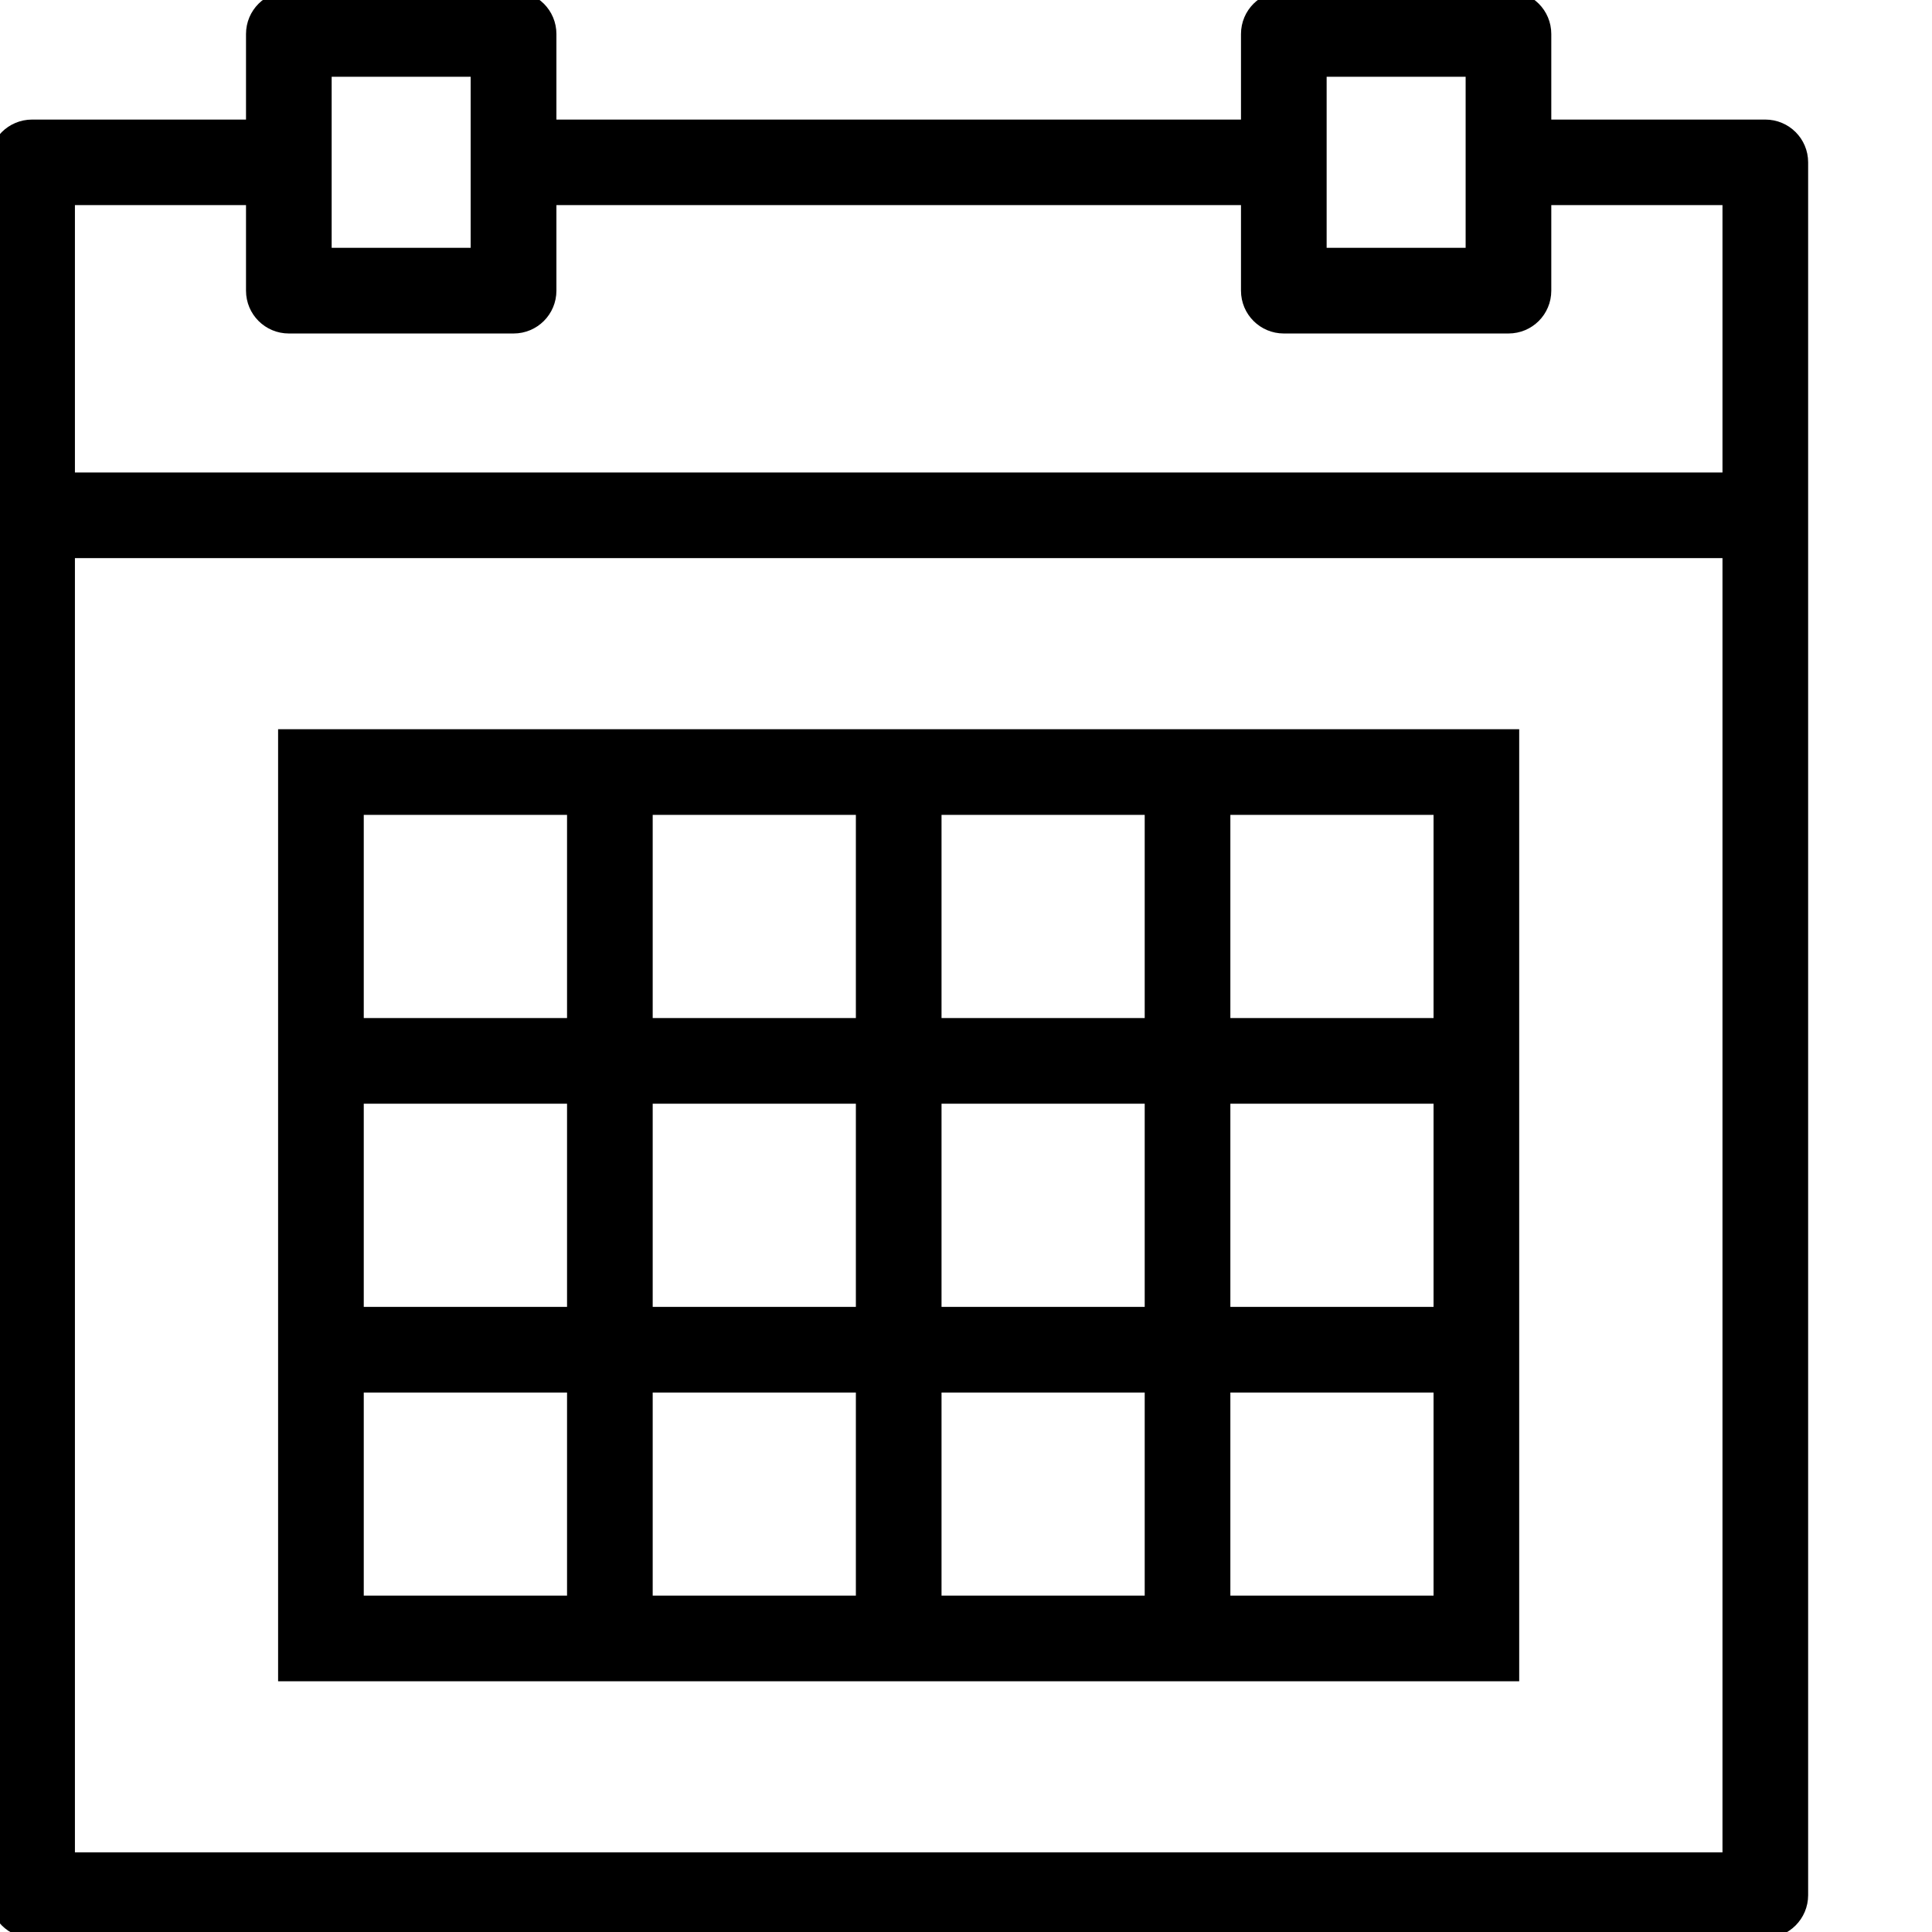 <svg xmlns="http://www.w3.org/2000/svg" width="18" height="18" viewBox="0 0 18 18">
  <g fill="currentcolor" fill-rule="evenodd" stroke="currentcolor" stroke-width=".2">
    <path d="M16.447,1.214 L14.353,1.214 L14.353,0.317 C14.353,0.151 14.22,0.018 14.054,0.018 L11.961,0.018 C11.796,0.018 11.662,0.151 11.662,0.317 L11.662,1.214 L5.084,1.214 L5.084,0.317 C5.084,0.151 4.95,0.018 4.785,0.018 L2.691,0.018 C2.526,0.018 2.392,0.151 2.392,0.317 L2.392,1.214 L0.299,1.214 C0.134,1.214 0,1.347 0,1.512 L0,17.657 C0,17.822 0.134,17.956 0.299,17.956 L16.447,17.956 C16.612,17.956 16.746,17.822 16.746,17.657 L16.746,1.512 C16.746,1.347 16.612,1.214 16.447,1.214 Z M12.26,2.409 L13.755,2.409 L13.755,0.615 L12.26,0.615 L12.26,2.409 Z M2.99,2.409 L4.485,2.409 L4.485,0.615 L2.99,0.615 L2.99,2.409 Z M0.598,1.811 L2.392,1.811 L2.392,2.708 C2.392,2.874 2.526,3.007 2.691,3.007 L4.785,3.007 C4.95,3.007 5.084,2.874 5.084,2.708 L5.084,1.811 L11.662,1.811 L11.662,2.708 C11.662,2.874 11.796,3.007 11.961,3.007 L14.054,3.007 C14.22,3.007 14.353,2.874 14.353,2.708 L14.353,1.811 L16.148,1.811 L16.148,4.502 L0.598,4.502 L0.598,1.811 Z M0.598,17.358 L16.148,17.358 L16.148,5.1 L0.598,5.1 L0.598,17.358 Z"/>
    <path d="M10.765,6.894 L2.691,6.894 L2.691,15.564 L14.054,15.564 L14.054,6.894 L10.765,6.894 Z M8.672,9.585 L10.765,9.585 L10.765,7.492 L8.672,7.492 L8.672,9.585 Z M8.672,12.276 L10.765,12.276 L10.765,10.183 L8.672,10.183 L8.672,12.276 Z M5.981,12.276 L8.074,12.276 L8.074,10.183 L5.981,10.183 L5.981,12.276 Z M5.981,9.585 L8.074,9.585 L8.074,7.492 L5.981,7.492 L5.981,9.585 Z M3.289,9.585 L5.383,9.585 L5.383,7.492 L3.289,7.492 L3.289,9.585 Z M3.289,12.276 L5.383,12.276 L5.383,10.183 L3.289,10.183 L3.289,12.276 Z M3.289,14.966 L5.383,14.966 L5.383,12.874 L3.289,12.874 L3.289,14.966 Z M5.981,14.966 L8.074,14.966 L8.074,12.874 L5.981,12.874 L5.981,14.966 Z M8.672,14.966 L10.765,14.966 L10.765,12.874 L8.672,12.874 L8.672,14.966 Z M11.363,14.966 L13.456,14.966 L13.456,12.874 L11.363,12.874 L11.363,14.966 Z M11.363,12.276 L13.456,12.276 L13.456,10.183 L11.363,10.183 L11.363,12.276 Z M11.363,9.585 L13.456,9.585 L13.456,7.492 L11.363,7.492 L11.363,9.585 Z"/>
  </g>
</svg>
